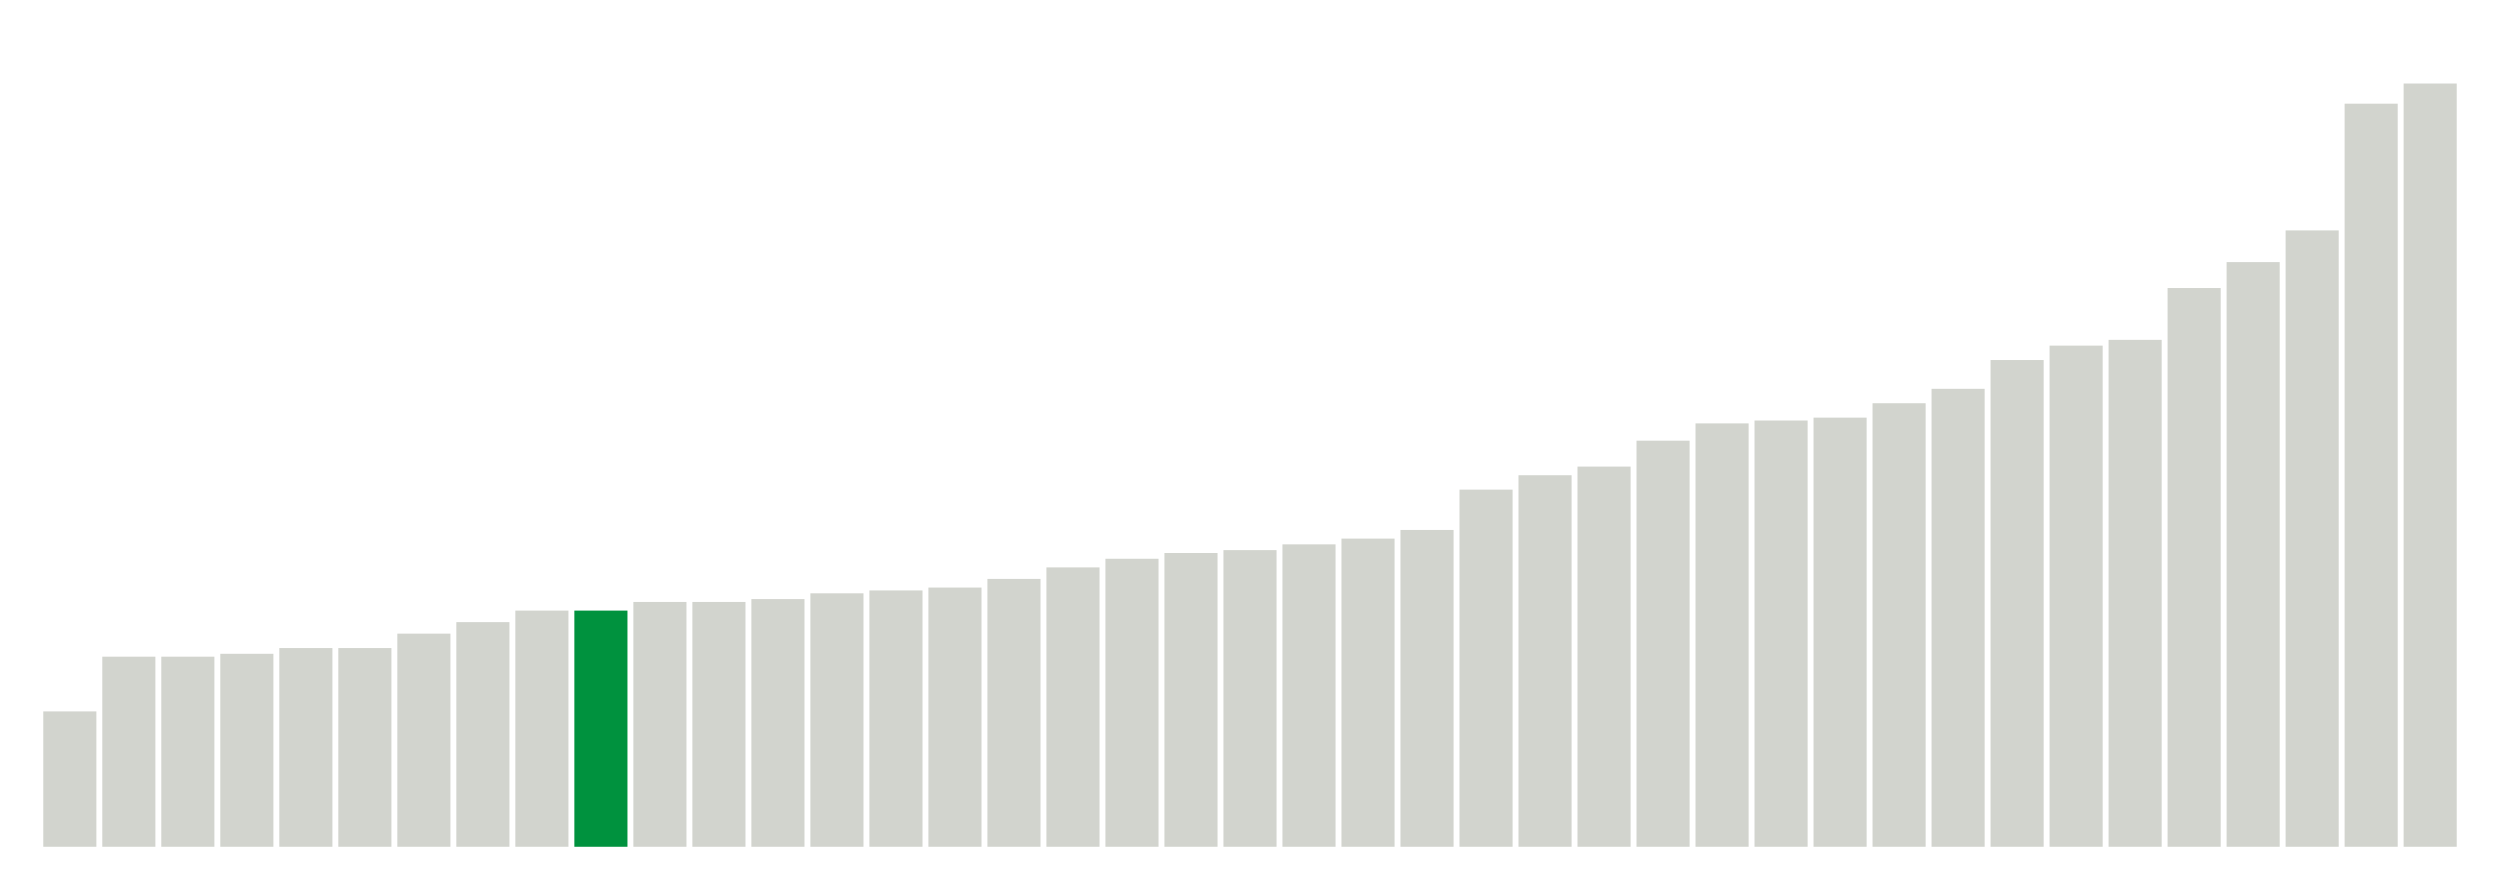 <svg xmlns="http://www.w3.org/2000/svg" xmlns:xlink="http://www.w3.org/1999/xlink" version="1.1" class="marks" width="310" height="110" ><g fill="none" stroke-miterlimit="10" transform="translate(5,5)"><g class="mark-group role-frame root" role="graphics-object" aria-roledescription="group mark container"><g transform="translate(0,0)"><path class="background" aria-hidden="true" d="M0,0h300v100h-300Z" stroke="#ddd" stroke-width="0"/><g><g class="mark-rect role-mark marks" role="graphics-symbol" aria-roledescription="rect mark container"><path d="M0.366,83.214h6.585v16.786h-6.585Z" fill="#D2D4CE"/><path d="M7.683,76.429h6.585v23.571h-6.585Z" fill="#D2D4CE"/><path d="M15,76.429h6.585v23.571h-6.585Z" fill="#D2D4CE"/><path d="M22.317,76.071h6.585v23.929h-6.585Z" fill="#D2D4CE"/><path d="M29.634,75.357h6.585v24.643h-6.585Z" fill="#D2D4CE"/><path d="M36.951,75.357h6.585v24.643h-6.585Z" fill="#D2D4CE"/><path d="M44.268,73.571h6.585v26.429h-6.585Z" fill="#D2D4CE"/><path d="M51.585,72.143h6.585v27.857h-6.585Z" fill="#D2D4CE"/><path d="M58.902,70.714h6.585v29.286h-6.585Z" fill="#D2D4CE"/><path d="M66.22,70.714h6.585v29.286h-6.585Z" fill="#00923E"/><path d="M73.537,69.643h6.585v30.357h-6.585Z" fill="#D2D4CE"/><path d="M80.854,69.643h6.585v30.357h-6.585Z" fill="#D2D4CE"/><path d="M88.171,69.286h6.585v30.714h-6.585Z" fill="#D2D4CE"/><path d="M95.488,68.571h6.585v31.429h-6.585Z" fill="#D2D4CE"/><path d="M102.805,68.214h6.585v31.786h-6.585Z" fill="#D2D4CE"/><path d="M110.122,67.857h6.585v32.143h-6.585Z" fill="#D2D4CE"/><path d="M117.439,66.786h6.585v33.214h-6.585Z" fill="#D2D4CE"/><path d="M124.756,65.357h6.585v34.643h-6.585Z" fill="#D2D4CE"/><path d="M132.073,64.286h6.585v35.714h-6.585Z" fill="#D2D4CE"/><path d="M139.39,63.571h6.585v36.429h-6.585Z" fill="#D2D4CE"/><path d="M146.707,63.214h6.585v36.786h-6.585Z" fill="#D2D4CE"/><path d="M154.024,62.5h6.585v37.5h-6.585Z" fill="#D2D4CE"/><path d="M161.341,61.786h6.585v38.214h-6.585Z" fill="#D2D4CE"/><path d="M168.659,60.714h6.585v39.286h-6.585Z" fill="#D2D4CE"/><path d="M175.976,55.714h6.585v44.286h-6.585Z" fill="#D2D4CE"/><path d="M183.293,53.929h6.585v46.071h-6.585Z" fill="#D2D4CE"/><path d="M190.61,52.857h6.585v47.143h-6.585Z" fill="#D2D4CE"/><path d="M197.927,49.643h6.585v50.357h-6.585Z" fill="#D2D4CE"/><path d="M205.244,47.5h6.585v52.5h-6.585Z" fill="#D2D4CE"/><path d="M212.561,47.143h6.585v52.857h-6.585Z" fill="#D2D4CE"/><path d="M219.878,46.786h6.585v53.214h-6.585Z" fill="#D2D4CE"/><path d="M227.195,45h6.585v55h-6.585Z" fill="#D2D4CE"/><path d="M234.512,43.214h6.585v56.786h-6.585Z" fill="#D2D4CE"/><path d="M241.829,39.643h6.585v60.357h-6.585Z" fill="#D2D4CE"/><path d="M249.146,37.857h6.585v62.143h-6.585Z" fill="#D2D4CE"/><path d="M256.463,37.143h6.585v62.857h-6.585Z" fill="#D2D4CE"/><path d="M263.78,30.714h6.585v69.286h-6.585Z" fill="#D2D4CE"/><path d="M271.098,27.5h6.585v72.5h-6.585Z" fill="#D2D4CE"/><path d="M278.415,23.571h6.585v76.429h-6.585Z" fill="#D2D4CE"/><path d="M285.732,7.857h6.585v92.143h-6.585Z" fill="#D2D4CE"/><path d="M293.049,5.357h6.585v94.643h-6.585Z" fill="#D2D4CE"/></g></g><path class="foreground" aria-hidden="true" d="" display="none"/></g></g></g></svg>